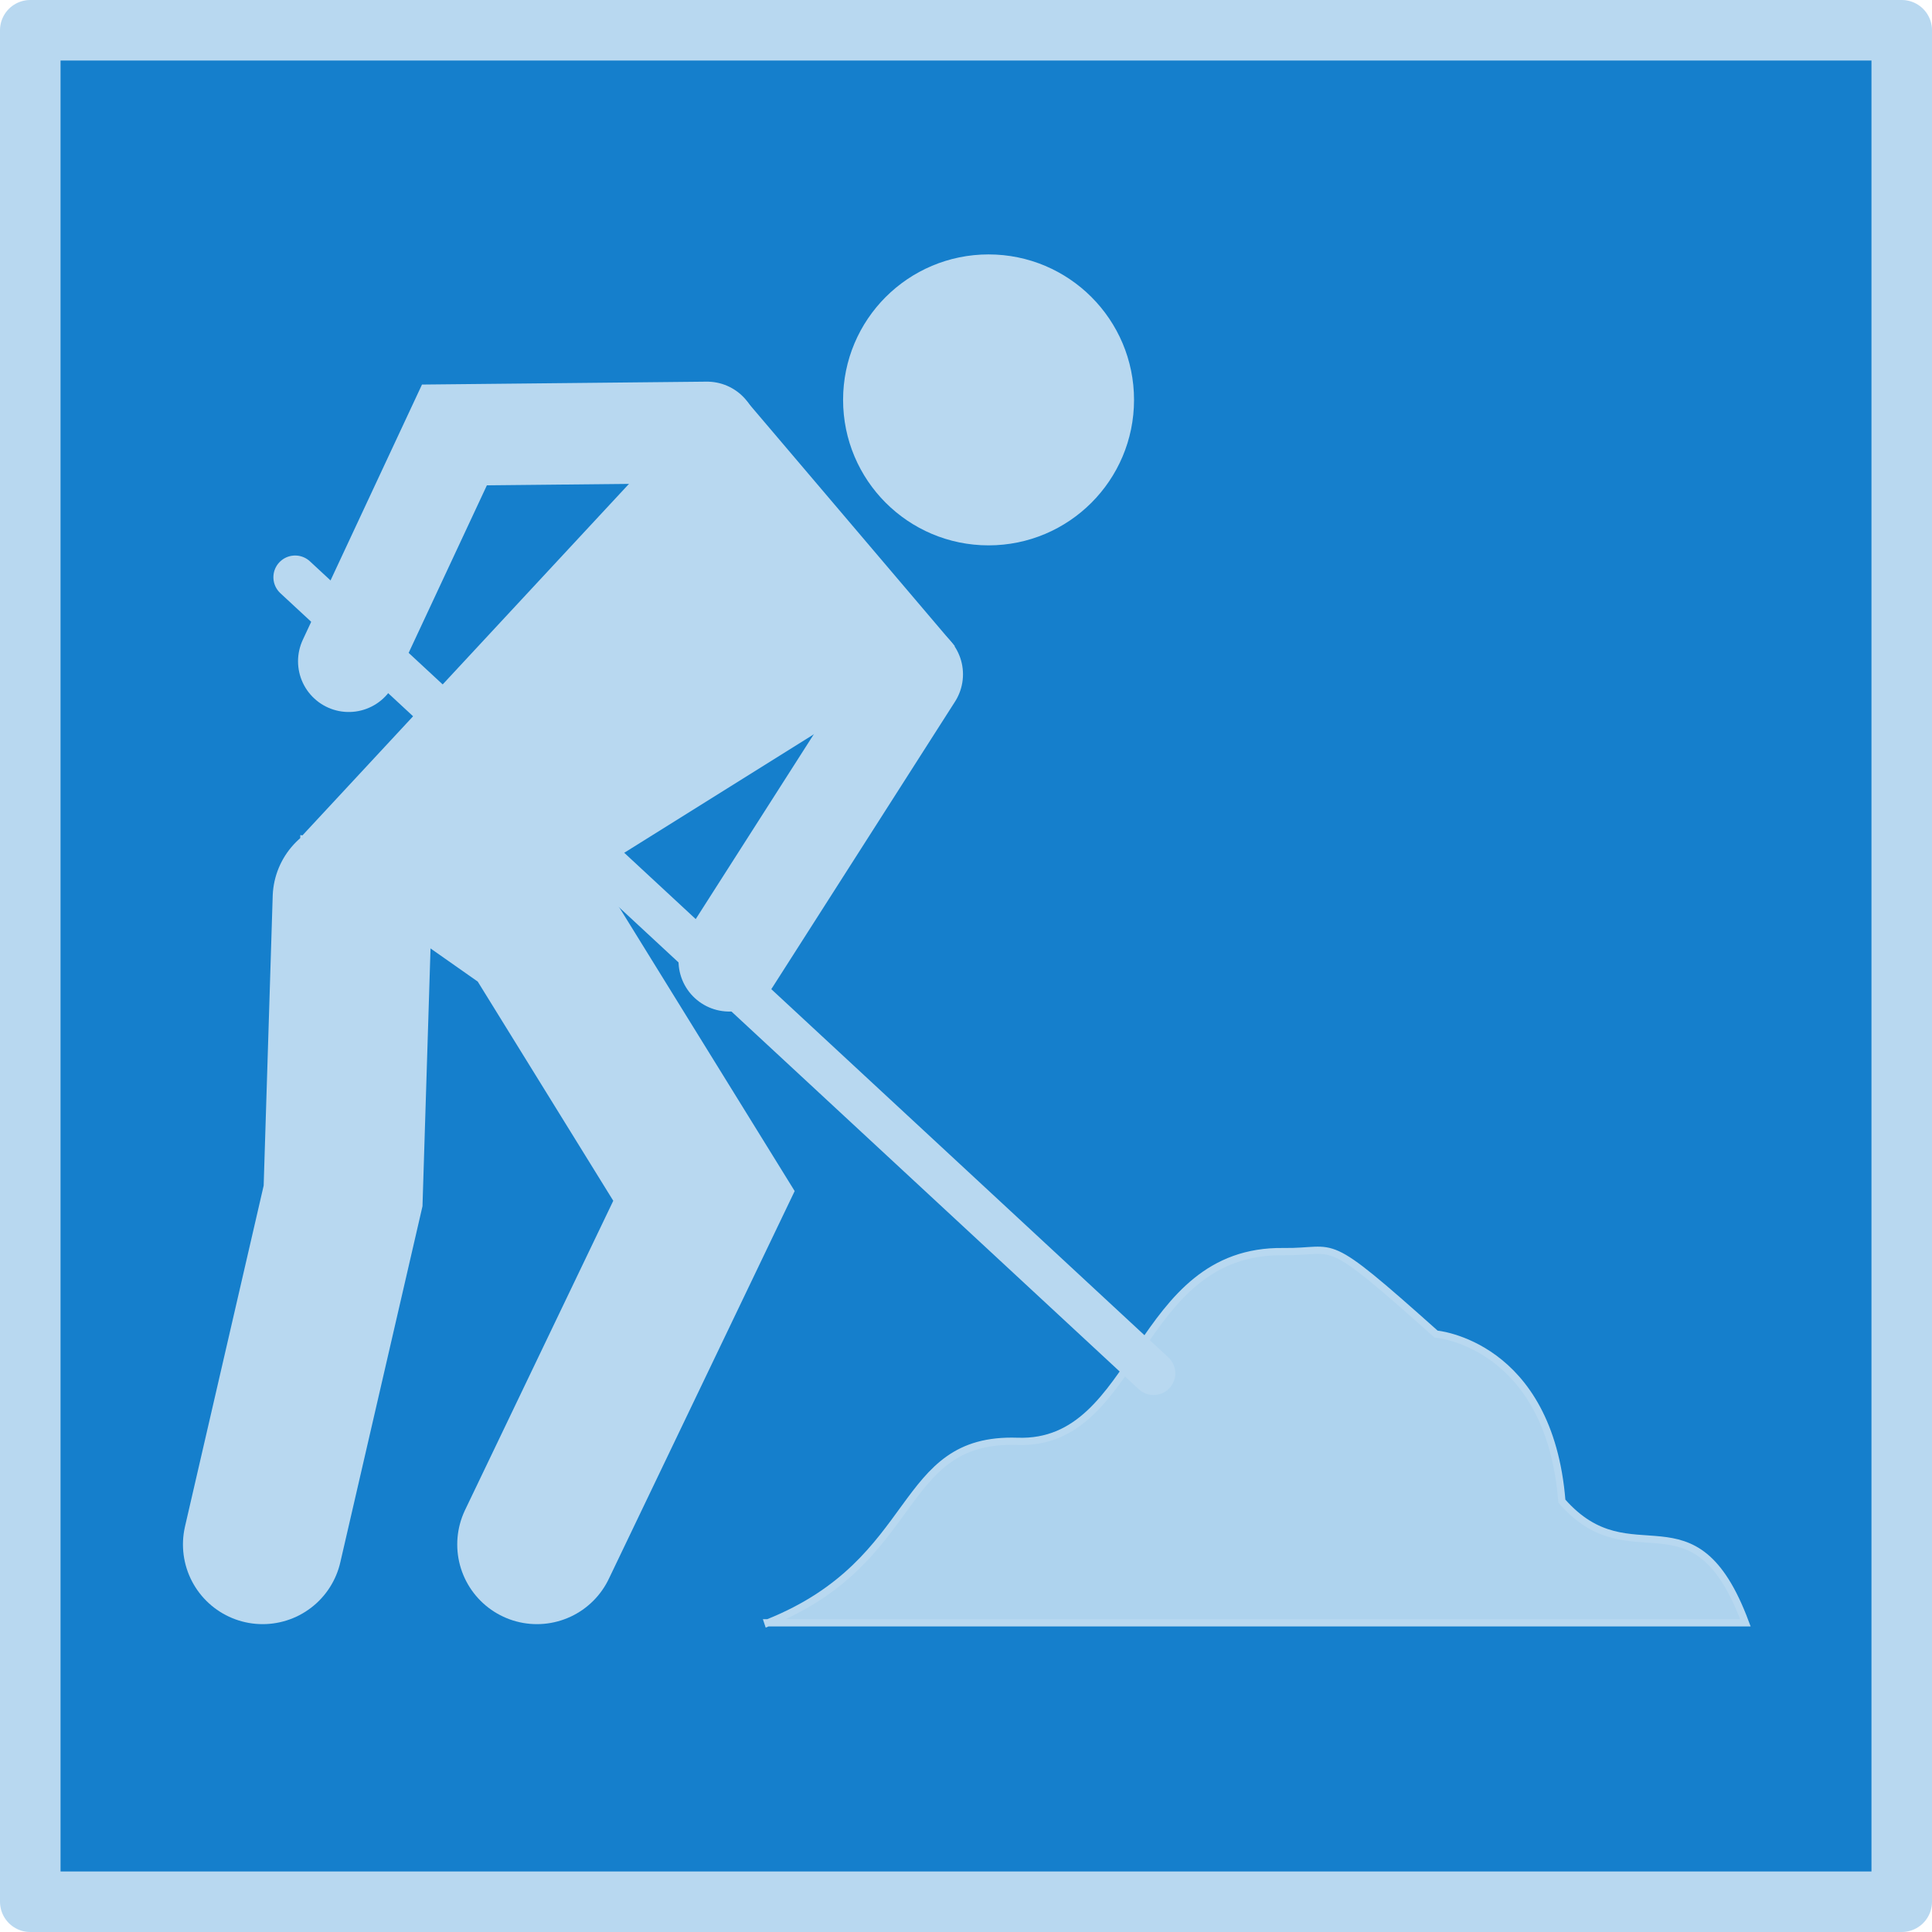 <?xml version="1.0" encoding="UTF-8" standalone="no"?>
<!-- Created with Inkscape (http://www.inkscape.org/) -->

<svg
   xmlns:dc="http://purl.org/dc/elements/1.1/"
   xmlns:cc="http://creativecommons.org/ns#"
   xmlns:rdf="http://www.w3.org/1999/02/22-rdf-syntax-ns#"
   xmlns:svg="http://www.w3.org/2000/svg"
   xmlns="http://www.w3.org/2000/svg"
   xmlns:sodipodi="http://sodipodi.sourceforge.net/DTD/sodipodi-0.dtd"
   xmlns:inkscape="http://www.inkscape.org/namespaces/inkscape"
   width="320"
   height="320"
   id="svg2"
   sodipodi:version="0.32"
   inkscape:version="0.48.4 r9939"
   sodipodi:docname="work_neptune.svg"
   version="1.0"
   inkscape:export-filename="/home/fachi/Projects/bim/resources/images/work_neptune.png"
   inkscape:export-xdpi="7.9106674"
   inkscape:export-ydpi="7.9106674">
  <defs
     id="defs4" />
  <sodipodi:namedview
     id="base"
     pagecolor="#ffffff"
     bordercolor="#666666"
     borderopacity="1.0"
     inkscape:pageopacity="0.0"
     inkscape:pageshadow="2"
     inkscape:zoom="1.2420773"
     inkscape:cx="199.36476"
     inkscape:cy="159.9732"
     inkscape:document-units="px"
     inkscape:current-layer="g3962"
     inkscape:window-width="1366"
     inkscape:window-height="721"
     inkscape:window-x="-2"
     inkscape:window-y="-3"
     showguides="true"
     inkscape:guide-bbox="true"
     showgrid="false"
     fit-margin-top="0"
     fit-margin-left="0"
     fit-margin-right="0"
     fit-margin-bottom="0"
     inkscape:window-maximized="1"
     showborder="true"
     borderlayer="true"
     inkscape:showpageshadow="true" />
  <g
     inkscape:label="Layer 1"
     inkscape:groupmode="layer"
     id="layer1"
     transform="translate(-2.68,22.993)">
    <g
       id="g3962"
       transform="translate(-0.805,-6.441)">
      <rect
         rx="0"
         ry="0"
         y="-11.539"
         x="8.499"
         height="309.973"
         width="309.973"
         id="rect1336"
         style="fill:#157fcc;fill-opacity:1;stroke:#b8d8f0;stroke-width:10.027;stroke-linejoin:round;stroke-miterlimit:4;stroke-opacity:1;stroke-dasharray:none;stroke-dashoffset:0" />
      <g
         transform="matrix(1.2,0,0,1.2,-257.698,-223.948)"
         id="g7457">
        <g
           id="g3956">
          <path
             inkscape:connector-curvature="0"
             sodipodi:nodetypes="ccccccc"
             id="path2224"
             d="m 323.643,396.82 134.923,0 c -7.116,-19.071 -15.709,-5.793 -25.334,-16.794 -1.746,-21.769 -17.363,-23.056 -17.363,-23.056 -15.94,-14.232 -13.358,-11.276 -21.064,-11.386 -20.495,-0.285 -19.876,26.793 -36.719,26.188 -16.794,-0.569 -13.094,16.51 -34.442,25.049 z"
             style="fill:#b8d8f0;fill-opacity:0.941;fill-rule:evenodd;stroke:#b8d8f0;stroke-width:1px;stroke-linecap:butt;stroke-linejoin:miter;stroke-opacity:1" />
          <path
             inkscape:connector-curvature="0"
             sodipodi:nodetypes="ccc"
             id="path3113"
             d="m 253.905,386.004 11.101,-48.105 1.281,-41.06"
             style="fill:none;stroke:#b8d8f0;stroke-width:22;stroke-linecap:round;stroke-linejoin:miter;stroke-miterlimit:4;stroke-opacity:1;stroke-dasharray:none" />
          <path
             inkscape:connector-curvature="0"
             id="path3988"
             d="m 291.763,386.004 23.056,-48.105 -23.056,-37.289 -13.378,-9.393"
             style="fill:none;stroke:#b8d8f0;stroke-width:22;stroke-linecap:round;stroke-linejoin:miter;stroke-miterlimit:4;stroke-opacity:1;stroke-dasharray:none" />
          <path
             inkscape:connector-curvature="0"
             sodipodi:nodetypes="cccccc"
             id="path4875"
             d="m 259.598,288.655 53.941,-58.068 c 0,0 1.494,-1.85 6.974,-1.85 l 28.18,33.161 -50.098,31.311 -38.997,-4.554 z"
             style="fill:#b8d8f0;fill-opacity:1;fill-rule:evenodd;stroke:#b8d8f0;stroke-width:1px;stroke-linecap:butt;stroke-linejoin:miter;stroke-opacity:1" />
          <path
             inkscape:connector-curvature="0"
             sodipodi:nodetypes="ccc"
             id="path5758"
             d="m 315.246,232.508 -34.869,0.356 -14.588,31.24"
             style="fill:none;stroke:#b8d8f0;stroke-width:14;stroke-linecap:round;stroke-linejoin:miter;stroke-miterlimit:4;stroke-opacity:1;stroke-dasharray:none" />
          <path
             inkscape:connector-curvature="0"
             sodipodi:nodetypes="cc"
             id="path6637"
             d="m 318.306,305.449 25.265,-39.546"
             style="fill:none;stroke:#b8d8f0;stroke-width:14;stroke-linecap:round;stroke-linejoin:miter;stroke-miterlimit:4;stroke-opacity:1;stroke-dasharray:none" />
          <path
             inkscape:connector-curvature="0"
             sodipodi:nodetypes="ccc"
             id="path1334"
             d="m 258.388,252.505 118.484,109.874 0,0"
             style="fill:none;stroke:#b8d8f0;stroke-width:6;stroke-linecap:round;stroke-linejoin:miter;stroke-miterlimit:4;stroke-opacity:1;stroke-dasharray:none" />
          <path
             transform="translate(-14.517,11.671)"
             d="m 385.696,216.354 c 0,9.432 -7.646,17.079 -17.079,17.079 -9.432,0 -17.079,-7.646 -17.079,-17.079 0,-9.432 7.646,-17.079 17.079,-17.079 9.432,0 17.079,7.646 17.079,17.079 z"
             sodipodi:ry="17.078812"
             sodipodi:rx="17.078812"
             sodipodi:cy="216.35435"
             sodipodi:cx="368.61768"
             id="path3082"
             style="fill:#b8d8f0;fill-opacity:1;stroke:#b8d8f0;stroke-width:6;stroke-linecap:round;stroke-linejoin:round;stroke-miterlimit:4;stroke-opacity:1;stroke-dasharray:none;stroke-dashoffset:0"
             sodipodi:type="arc" />
        </g>
      </g>
    </g>
  </g>
</svg>
